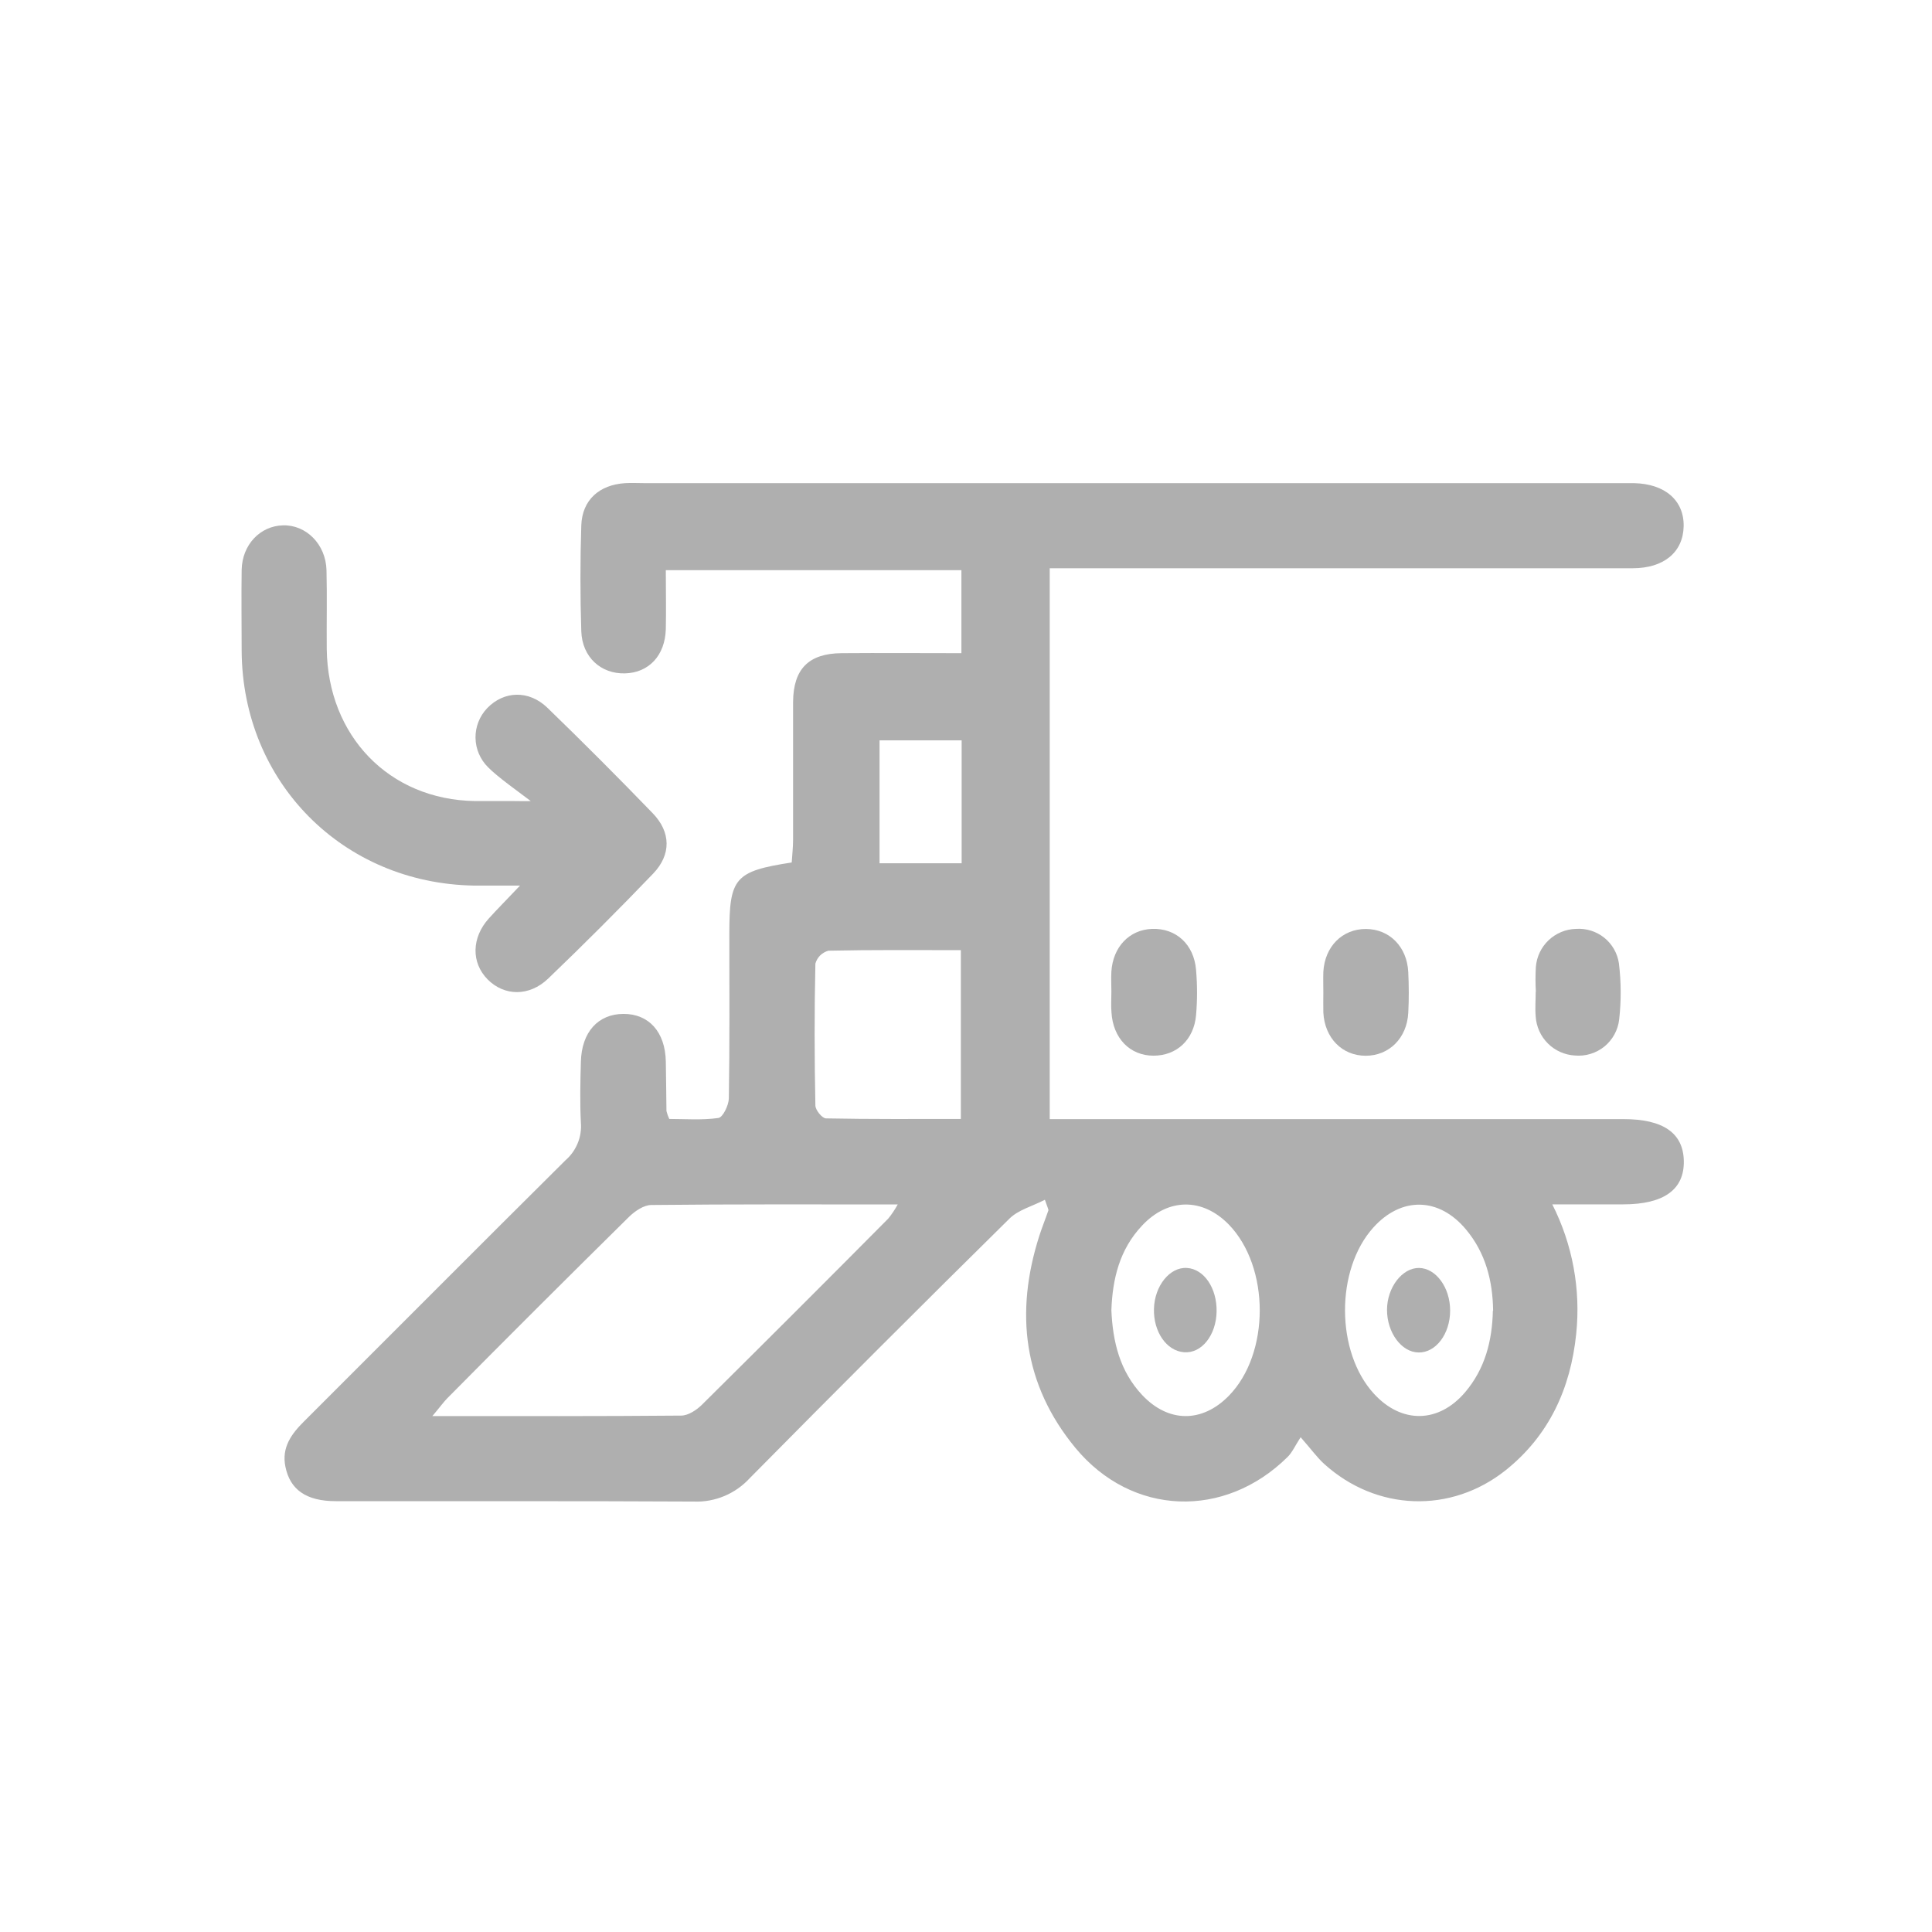 <svg width="24" height="24" viewBox="0 0 24 24" fill="none" xmlns="http://www.w3.org/2000/svg">
<path d="M12.98 14.904C12.82 14.986 12.649 15.03 12.54 15.138C11.457 16.206 10.382 17.281 9.313 18.363C9.226 18.458 9.118 18.534 8.999 18.584C8.879 18.634 8.75 18.658 8.621 18.653C7.137 18.645 5.654 18.65 4.171 18.648C3.803 18.648 3.602 18.504 3.545 18.218C3.497 17.979 3.621 17.811 3.78 17.654C4.863 16.573 5.942 15.488 7.027 14.411C7.093 14.354 7.144 14.281 7.177 14.2C7.21 14.12 7.223 14.032 7.216 13.945C7.203 13.694 7.209 13.441 7.216 13.189C7.225 12.822 7.429 12.596 7.745 12.595C8.06 12.594 8.264 12.819 8.271 13.186C8.275 13.391 8.276 13.596 8.279 13.802C8.287 13.835 8.299 13.868 8.314 13.9C8.506 13.9 8.719 13.917 8.924 13.888C8.98 13.88 9.052 13.73 9.054 13.645C9.065 12.964 9.06 12.282 9.06 11.601C9.06 10.904 9.128 10.823 9.835 10.714C9.841 10.623 9.852 10.524 9.852 10.426C9.852 9.857 9.852 9.288 9.852 8.718C9.856 8.309 10.046 8.118 10.453 8.114C10.944 8.11 11.436 8.114 11.943 8.114V7.083H8.271C8.271 7.334 8.276 7.575 8.271 7.814C8.262 8.143 8.06 8.358 7.762 8.365C7.464 8.372 7.232 8.163 7.221 7.842C7.207 7.404 7.207 6.964 7.221 6.527C7.232 6.21 7.445 6.023 7.764 6.002C7.848 5.997 7.932 6.002 8.016 6.002H20.131C20.187 6.002 20.243 6.002 20.299 6.002C20.683 6.01 20.921 6.217 20.915 6.537C20.909 6.858 20.67 7.059 20.282 7.059C17.987 7.059 15.692 7.059 13.397 7.059H13.04V13.902H20.168C20.661 13.902 20.91 14.075 20.917 14.421C20.924 14.777 20.669 14.961 20.164 14.961C19.887 14.961 19.61 14.961 19.283 14.961C19.535 15.458 19.638 16.017 19.58 16.571C19.51 17.249 19.244 17.831 18.705 18.263C18.022 18.807 17.098 18.772 16.45 18.186C16.361 18.105 16.289 18.004 16.157 17.854C16.089 17.958 16.054 18.04 15.996 18.098C15.212 18.874 14.06 18.834 13.359 17.986C12.712 17.202 12.605 16.306 12.911 15.351C12.945 15.245 12.987 15.142 13.023 15.037C13.027 15.027 13.019 15.017 12.98 14.904ZM5.371 17.591C6.451 17.591 7.456 17.594 8.462 17.585C8.548 17.585 8.652 17.517 8.719 17.451C9.494 16.683 10.266 15.912 11.034 15.138C11.079 15.083 11.118 15.024 11.152 14.962C10.103 14.962 9.097 14.958 8.091 14.969C7.997 14.969 7.885 15.046 7.811 15.119C7.055 15.865 6.302 16.616 5.554 17.372C5.506 17.422 5.465 17.48 5.371 17.591ZM11.936 13.9V11.803C11.37 11.803 10.83 11.798 10.29 11.81C10.252 11.821 10.217 11.841 10.188 11.869C10.16 11.897 10.14 11.932 10.129 11.97C10.116 12.558 10.117 13.146 10.129 13.733C10.129 13.789 10.213 13.892 10.26 13.893C10.816 13.904 11.372 13.9 11.936 13.9ZM13.806 16.276C13.823 16.668 13.911 17.034 14.188 17.329C14.513 17.675 14.933 17.678 15.265 17.339C15.777 16.816 15.777 15.741 15.265 15.212C14.937 14.876 14.509 14.88 14.187 15.225C13.907 15.522 13.82 15.887 13.806 16.276ZM18.548 16.281C18.543 15.914 18.456 15.566 18.212 15.274C17.876 14.87 17.407 14.862 17.059 15.25C16.588 15.774 16.592 16.794 17.067 17.313C17.41 17.688 17.87 17.683 18.201 17.294C18.446 17.005 18.537 16.659 18.545 16.281H18.548ZM11.946 9.197H10.926V10.724H11.946V9.197Z" fill="#AFAFAF"/>
<path d="M6.46 11.001C6.216 11.001 6.052 11.001 5.887 11.001C4.257 10.973 3.013 9.717 3.002 8.088C3.002 7.752 2.997 7.416 3.002 7.08C3.008 6.767 3.231 6.533 3.516 6.526C3.8 6.518 4.048 6.758 4.056 7.085C4.064 7.413 4.056 7.738 4.059 8.064C4.073 9.138 4.83 9.935 5.902 9.951C6.07 9.951 6.228 9.951 6.391 9.951C6.465 9.951 6.529 9.954 6.593 9.951C6.46 9.849 6.176 9.649 6.062 9.53C5.965 9.434 5.909 9.303 5.907 9.166C5.905 9.03 5.957 8.897 6.051 8.798C6.258 8.582 6.569 8.568 6.801 8.793C7.244 9.222 7.679 9.658 8.107 10.101C8.335 10.336 8.34 10.616 8.114 10.852C7.688 11.296 7.253 11.731 6.809 12.157C6.575 12.381 6.264 12.376 6.057 12.166C5.851 11.957 5.859 11.647 6.071 11.411C6.179 11.291 6.294 11.177 6.46 11.001Z" fill="#AFAFAF"/>
<path d="M19.079 12.319C19.073 12.216 19.073 12.114 19.079 12.012C19.089 11.886 19.145 11.767 19.237 11.68C19.329 11.593 19.45 11.542 19.577 11.539C19.704 11.53 19.829 11.569 19.929 11.649C20.028 11.729 20.093 11.843 20.111 11.969C20.139 12.2 20.14 12.433 20.114 12.664C20.099 12.796 20.033 12.916 19.931 13C19.828 13.083 19.697 13.124 19.565 13.112C19.438 13.105 19.318 13.052 19.228 12.962C19.139 12.873 19.085 12.754 19.077 12.627C19.068 12.526 19.077 12.423 19.077 12.321L19.079 12.319Z" fill="#AFAFAF"/>
<path d="M13.806 12.32C13.806 12.236 13.801 12.152 13.806 12.069C13.826 11.761 14.03 11.55 14.31 11.539C14.607 11.528 14.832 11.729 14.858 12.05C14.874 12.237 14.874 12.424 14.858 12.61C14.831 12.919 14.615 13.114 14.33 13.114C14.035 13.114 13.826 12.897 13.807 12.575C13.8 12.488 13.806 12.404 13.806 12.32Z" fill="#AFAFAF"/>
<path d="M16.439 12.325C16.439 12.241 16.436 12.157 16.439 12.074C16.456 11.758 16.674 11.54 16.967 11.54C17.261 11.541 17.479 11.761 17.494 12.077C17.502 12.245 17.503 12.413 17.494 12.581C17.478 12.896 17.256 13.115 16.964 13.115C16.672 13.114 16.456 12.895 16.439 12.578C16.437 12.493 16.439 12.406 16.439 12.325Z" fill="#AFAFAF"/>
<path d="M14.335 16.259C14.342 15.973 14.532 15.737 14.745 15.751C14.957 15.764 15.119 16.002 15.113 16.295C15.107 16.587 14.927 16.815 14.709 16.798C14.49 16.782 14.327 16.542 14.335 16.259Z" fill="#AFAFAF"/>
<path d="M18.014 16.281C18.014 16.572 17.835 16.805 17.622 16.801C17.408 16.798 17.23 16.552 17.23 16.272C17.23 15.992 17.421 15.747 17.629 15.751C17.837 15.754 18.015 15.994 18.014 16.281Z" fill="#AFAFAF"/>
</svg>

